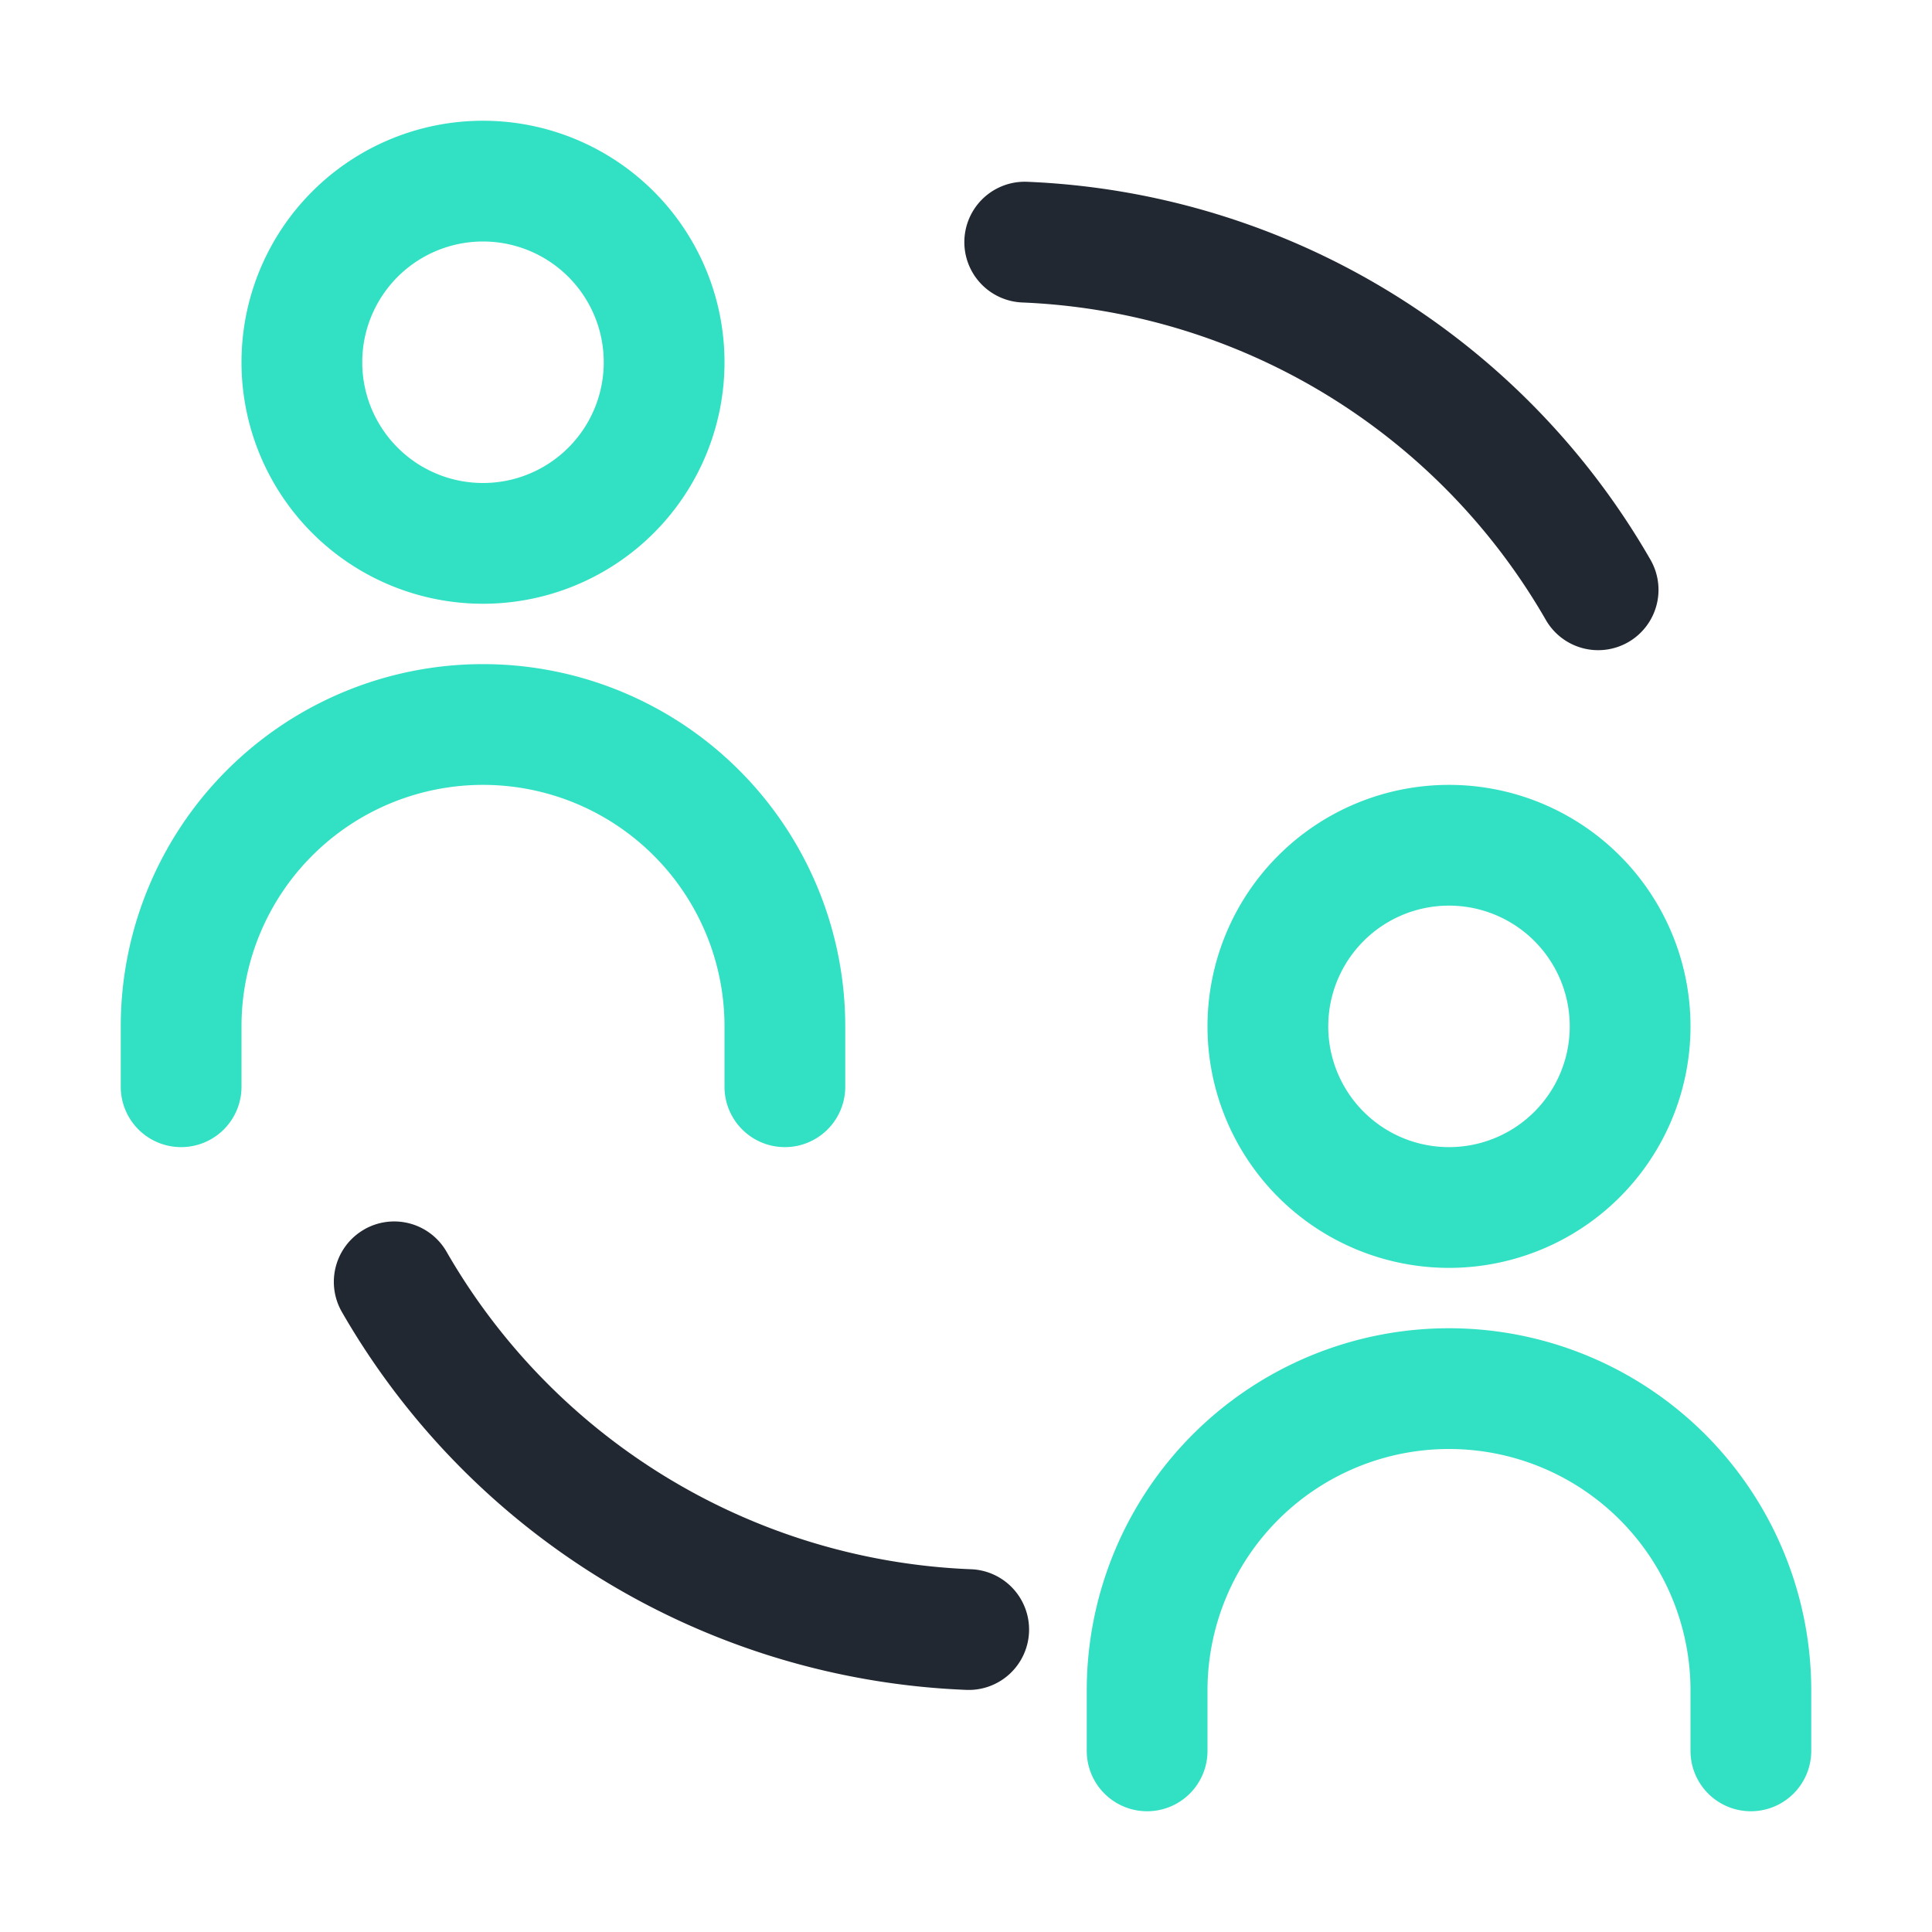 <?xml version="1.0" standalone="no"?><!DOCTYPE svg PUBLIC "-//W3C//DTD SVG 1.1//EN" "http://www.w3.org/Graphics/SVG/1.1/DTD/svg11.dtd"><svg t="1667195648459" class="icon" viewBox="0 0 1024 1024" version="1.1" xmlns="http://www.w3.org/2000/svg" p-id="9832" xmlns:xlink="http://www.w3.org/1999/xlink" width="200" height="200"><path d="M192.992 651.648a32 32 0 0 1 43.68 11.776 336 336 0 0 0 277.504 168.288 32 32 0 1 1-2.624 63.936 400 400 0 0 1-330.368-200.32 32 32 0 0 1 11.84-43.68zM863.008 340.352a32 32 0 0 1-43.68-11.776 336 336 0 0 0-277.504-168.256 32 32 0 1 1 2.624-63.968 400 400 0 0 1 330.336 200.32 32 32 0 0 1-11.776 43.68z" fill="#222831" p-id="9833"></path><path d="M256 128a64 64 0 1 0 0 128 64 64 0 0 0 0-128zM128 192a128 128 0 1 1 256 0 128 128 0 0 1-256 0zM768 480a64 64 0 1 0 0 128 64 64 0 0 0 0-128z m-128 64a128 128 0 1 1 256 0 128 128 0 0 1-256 0zM256 416a128 128 0 0 0-128 128v32a32 32 0 1 1-64 0v-32a192 192 0 0 1 384 0v32a32 32 0 1 1-64 0v-32a128 128 0 0 0-128-128zM768 768a128 128 0 0 0-128 128v32a32 32 0 1 1-64 0v-32a192 192 0 0 1 384 0v32a32 32 0 1 1-64 0v-32a128 128 0 0 0-128-128z" fill="#32E0C4" p-id="9834"></path></svg>
